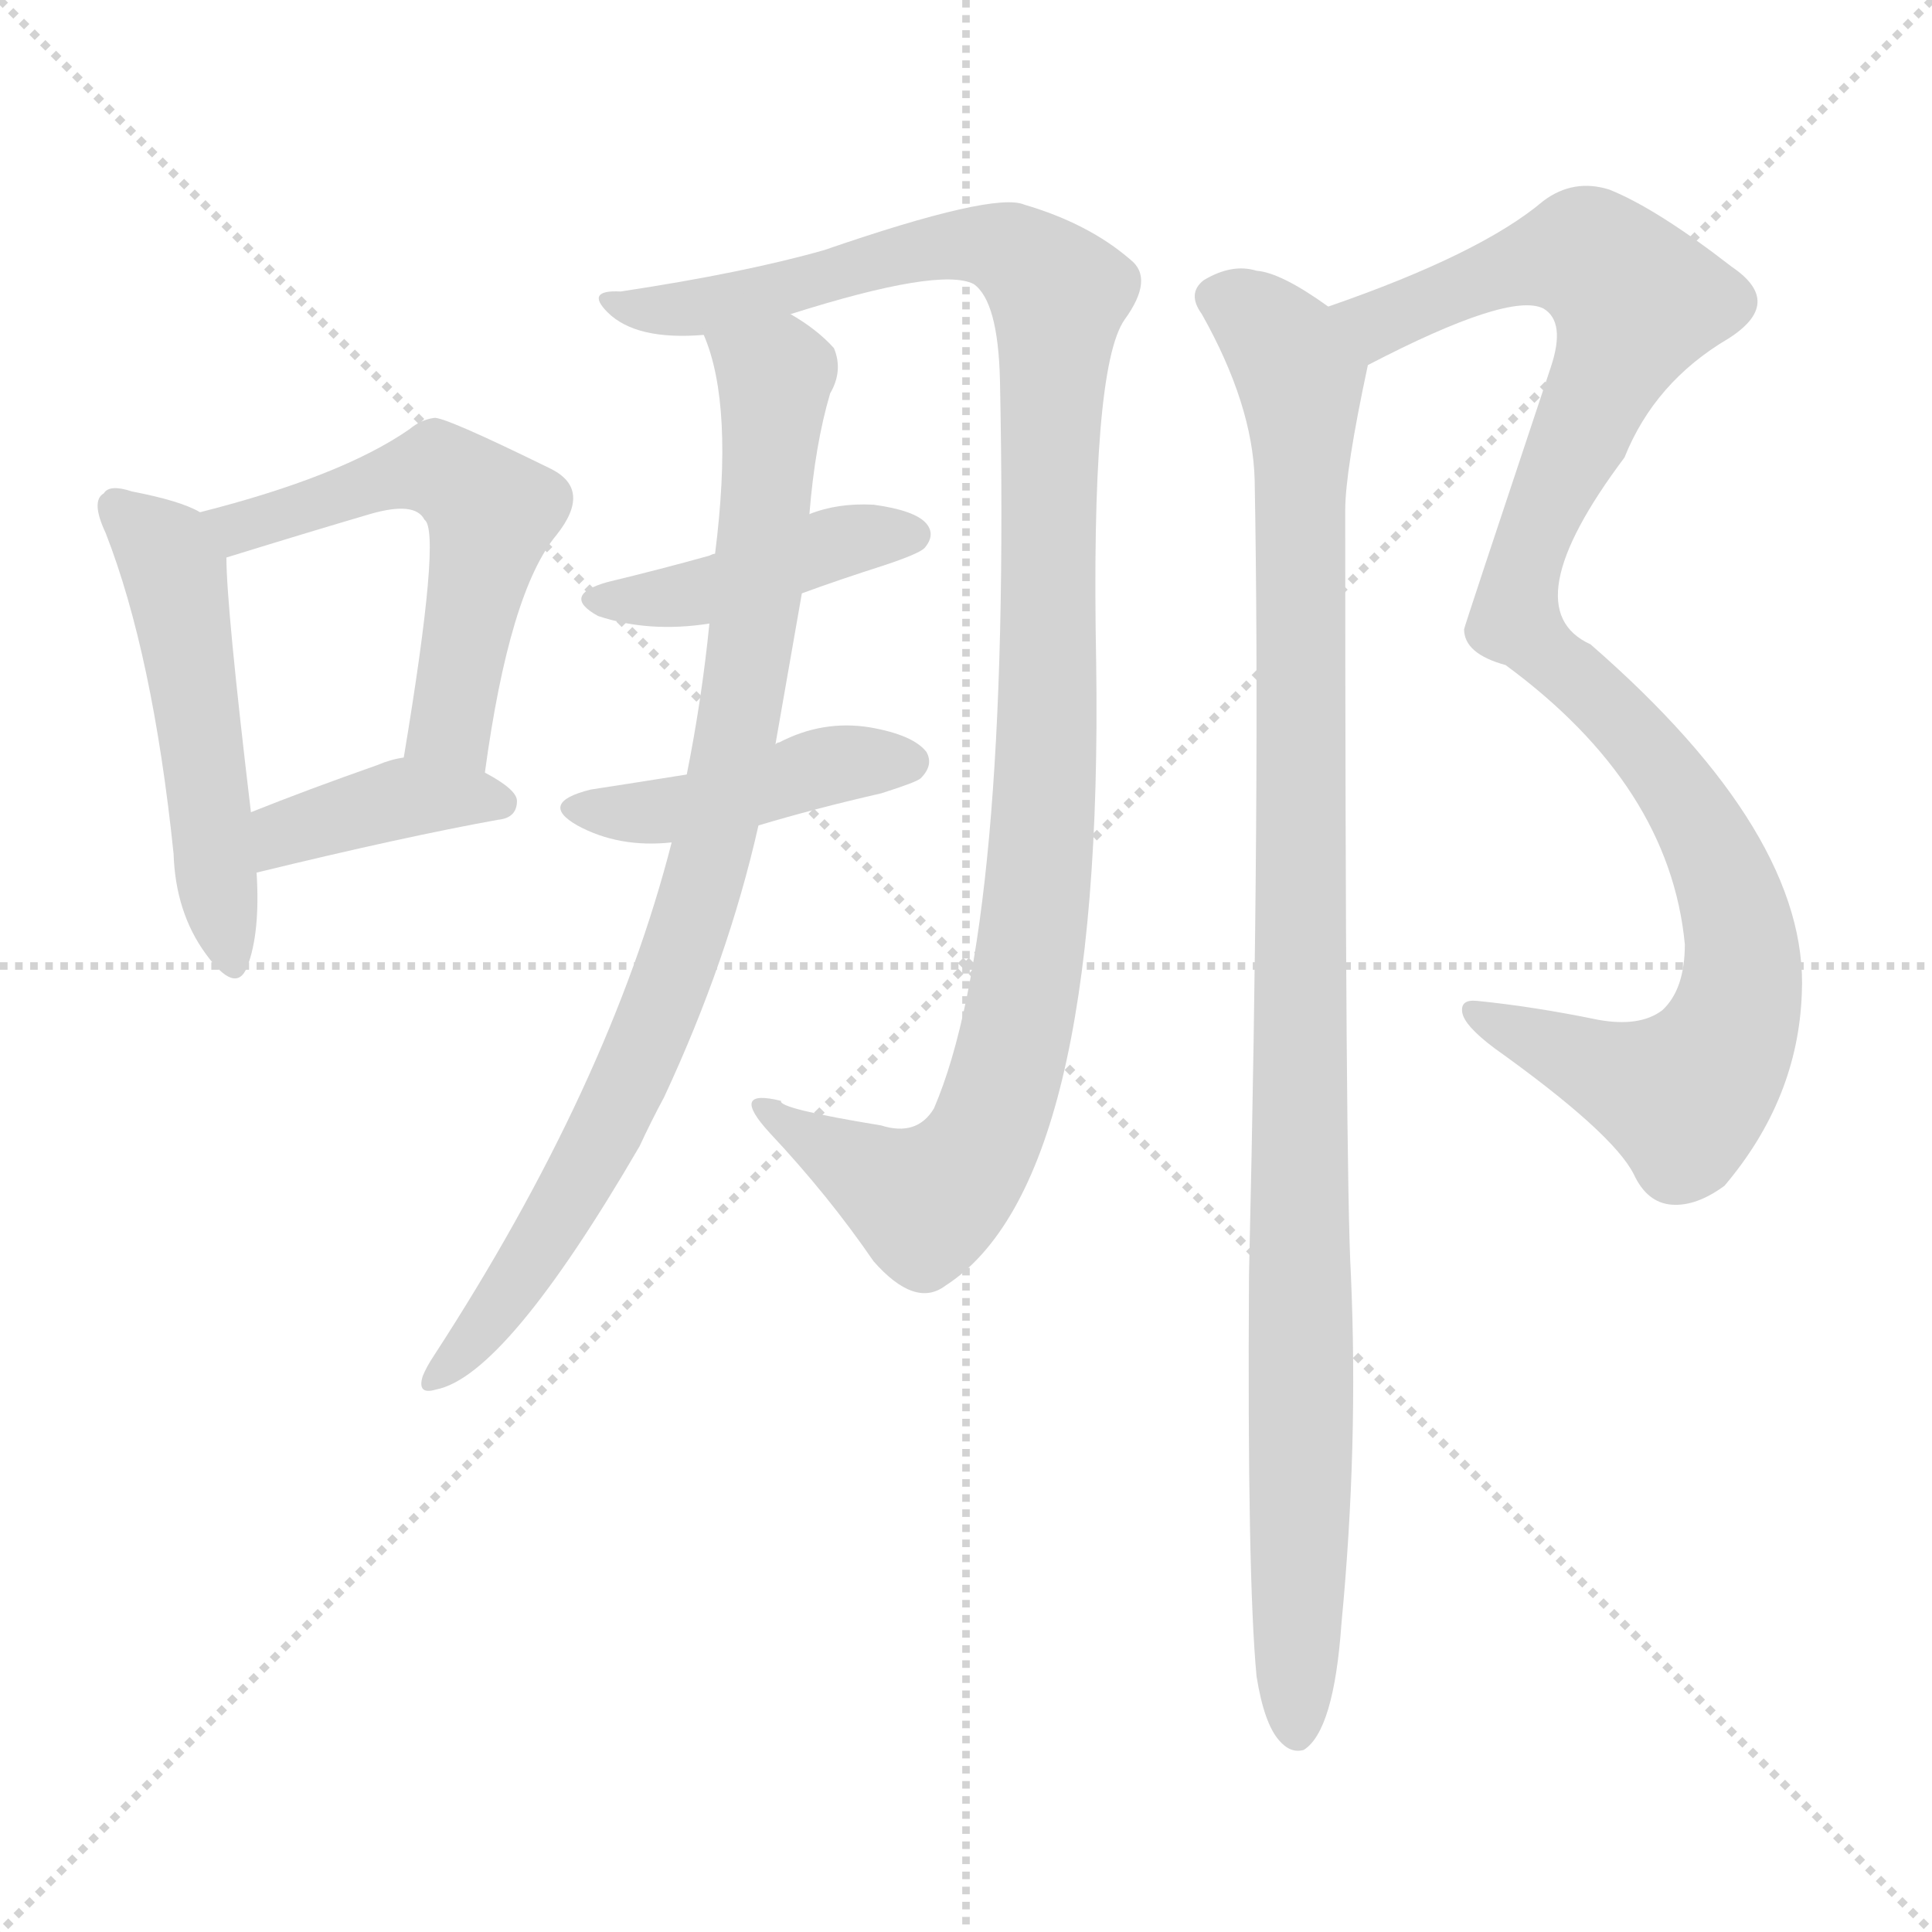 <svg xmlns="http://www.w3.org/2000/svg" version="1.1" viewBox="0 0 1024 1024">
  <g stroke="lightgray" stroke-dasharray="1,1" stroke-width="1" transform="scale(4, 4)">
    <line x1="0" y1="0" x2="256" y2="256" />
    <line x1="256" y1="0" x2="0" y2="256" />
    <line x1="128" y1="0" x2="128" y2="256" />
    <line x1="0" y1="128" x2="256" y2="128" />
  </g>
  <g transform="scale(1.0, -1.0) translate(0.0, -881.50)">
    <style type="text/css">
      
        @keyframes keyframes0 {
          from {
            stroke: blue;
            stroke-dashoffset: 506;
            stroke-width: 128;
          }
          62% {
            animation-timing-function: step-end;
            stroke: blue;
            stroke-dashoffset: 0;
            stroke-width: 128;
          }
          to {
            stroke: black;
            stroke-width: 1024;
          }
        }
        #make-me-a-hanzi-animation-0 {
          animation: keyframes0 0.662s both;
          animation-delay: 0s;
          animation-timing-function: linear;
        }
      
        @keyframes keyframes1 {
          from {
            stroke: blue;
            stroke-dashoffset: 550;
            stroke-width: 128;
          }
          64% {
            animation-timing-function: step-end;
            stroke: blue;
            stroke-dashoffset: 0;
            stroke-width: 128;
          }
          to {
            stroke: black;
            stroke-width: 1024;
          }
        }
        #make-me-a-hanzi-animation-1 {
          animation: keyframes1 0.698s both;
          animation-delay: 0.662s;
          animation-timing-function: linear;
        }
      
        @keyframes keyframes2 {
          from {
            stroke: blue;
            stroke-dashoffset: 389;
            stroke-width: 128;
          }
          56% {
            animation-timing-function: step-end;
            stroke: blue;
            stroke-dashoffset: 0;
            stroke-width: 128;
          }
          to {
            stroke: black;
            stroke-width: 1024;
          }
        }
        #make-me-a-hanzi-animation-2 {
          animation: keyframes2 0.567s both;
          animation-delay: 1.359s;
          animation-timing-function: linear;
        }
      
        @keyframes keyframes3 {
          from {
            stroke: blue;
            stroke-dashoffset: 1094;
            stroke-width: 128;
          }
          78% {
            animation-timing-function: step-end;
            stroke: blue;
            stroke-dashoffset: 0;
            stroke-width: 128;
          }
          to {
            stroke: black;
            stroke-width: 1024;
          }
        }
        #make-me-a-hanzi-animation-3 {
          animation: keyframes3 1.14s both;
          animation-delay: 1.926s;
          animation-timing-function: linear;
        }
      
        @keyframes keyframes4 {
          from {
            stroke: blue;
            stroke-dashoffset: 425;
            stroke-width: 128;
          }
          58% {
            animation-timing-function: step-end;
            stroke: blue;
            stroke-dashoffset: 0;
            stroke-width: 128;
          }
          to {
            stroke: black;
            stroke-width: 1024;
          }
        }
        #make-me-a-hanzi-animation-4 {
          animation: keyframes4 0.596s both;
          animation-delay: 3.066s;
          animation-timing-function: linear;
        }
      
        @keyframes keyframes5 {
          from {
            stroke: blue;
            stroke-dashoffset: 432;
            stroke-width: 128;
          }
          58% {
            animation-timing-function: step-end;
            stroke: blue;
            stroke-dashoffset: 0;
            stroke-width: 128;
          }
          to {
            stroke: black;
            stroke-width: 1024;
          }
        }
        #make-me-a-hanzi-animation-5 {
          animation: keyframes5 0.602s both;
          animation-delay: 3.662s;
          animation-timing-function: linear;
        }
      
        @keyframes keyframes6 {
          from {
            stroke: blue;
            stroke-dashoffset: 859;
            stroke-width: 128;
          }
          74% {
            animation-timing-function: step-end;
            stroke: blue;
            stroke-dashoffset: 0;
            stroke-width: 128;
          }
          to {
            stroke: black;
            stroke-width: 1024;
          }
        }
        #make-me-a-hanzi-animation-6 {
          animation: keyframes6 0.949s both;
          animation-delay: 4.264s;
          animation-timing-function: linear;
        }
      
        @keyframes keyframes7 {
          from {
            stroke: blue;
            stroke-dashoffset: 1029;
            stroke-width: 128;
          }
          77% {
            animation-timing-function: step-end;
            stroke: blue;
            stroke-dashoffset: 0;
            stroke-width: 128;
          }
          to {
            stroke: black;
            stroke-width: 1024;
          }
        }
        #make-me-a-hanzi-animation-7 {
          animation: keyframes7 1.087s both;
          animation-delay: 5.213s;
          animation-timing-function: linear;
        }
      
        @keyframes keyframes8 {
          from {
            stroke: blue;
            stroke-dashoffset: 1036;
            stroke-width: 128;
          }
          77% {
            animation-timing-function: step-end;
            stroke: blue;
            stroke-dashoffset: 0;
            stroke-width: 128;
          }
          to {
            stroke: black;
            stroke-width: 1024;
          }
        }
        #make-me-a-hanzi-animation-8 {
          animation: keyframes8 1.093s both;
          animation-delay: 6.3s;
          animation-timing-function: linear;
        }
      
    </style>
    
      <path d="M 106 610 Q 96 616 70 621 Q 58 625 55 620 Q 48 616 56 599 Q 81 535 92 429 Q 93 398 109 376 Q 125 354 131 369 Q 138 387 136 419 L 133 451 Q 120 560 120 586 C 119 604 119 604 106 610 Z" fill="lightgray" />
    
      <path d="M 257 472 Q 270 568 295 598 Q 314 622 292 633 Q 235 661 230 660 Q 223 659 217 654 Q 181 629 106 610 C 77 602 91 577 120 586 Q 162 599 196 609 Q 220 616 225 606 Q 234 600 214 480 C 209 450 253 442 257 472 Z" fill="lightgray" />
    
      <path d="M 136 419 Q 214 438 264 447 Q 274 448 274 457 Q 274 463 257 472 C 235 484 235 484 214 480 Q 207 479 200 476 Q 163 463 133 451 C 105 440 107 412 136 419 Z" fill="lightgray" />
    
      <path d="M 419 715 Q 498 740 516 731 Q 529 722 530 680 Q 536 389 495 294 Q 486 279 467 285 Q 412 294 414 298 Q 386 305 408 281 Q 439 248 463 213 Q 485 188 501 200 Q 585 254 581 530 Q 578 686 596 712 Q 612 734 599 744 Q 577 763 543 773 Q 527 780 437 749 Q 395 737 329 727 Q 310 728 322 716 Q 337 701 373 704 L 419 715 Z" fill="lightgray" />
    
      <path d="M 425 567 Q 444 574 469 582 Q 487 588 490 591 Q 496 598 491 604 Q 485 611 463 614 Q 444 615 429 609 L 379 588 Q 378 588 376 587 Q 351 580 322 573 Q 297 566 317 555 Q 344 546 376 551 L 425 567 Z" fill="lightgray" />
    
      <path d="M 402 444 Q 432 453 467 461 Q 486 467 488 469 Q 495 476 491 483 Q 484 492 461 496 Q 436 500 413 488 Q 412 488 411 487 L 364 471 Q 339 467 313 463 Q 285 456 306 444 Q 328 432 356 435 L 402 444 Z" fill="lightgray" />
    
      <path d="M 356 435 Q 323 306 230 163 Q 226 157 224 152 Q 221 142 231 145 Q 268 152 339 274 Q 345 287 352 300 Q 386 373 402 444 L 411 487 Q 418 527 425 567 L 429 609 Q 432 646 440 673 Q 447 685 442 697 Q 433 707 419 715 C 394 732 364 733 373 704 Q 389 667 379 588 L 376 551 Q 372 511 364 471 L 356 435 Z" fill="lightgray" />
    
      <path d="M 725 688 Q 800 727 818 718 Q 830 711 822 687 Q 776 549 776 548 Q 776 535 798 529 Q 885 465 893 381 Q 893 357 881 346 Q 869 337 847 341 Q 813 348 783 351 Q 774 352 775 345 Q 776 338 792 326 Q 855 281 866 259 Q 873 244 886 243 Q 899 242 914 253 Q 953 299 955 355 Q 959 439 843 540 Q 801 559 861 639 Q 877 679 916 702 Q 946 721 918 740 Q 878 771 853 781 Q 834 787 818 775 Q 785 747 704 719 C 676 709 698 675 725 688 Z" fill="lightgray" />
    
      <path d="M 666 -7 Q 670 -32 678 -41 Q 684 -48 691 -46 Q 707 -36 711 21 Q 720 115 716 206 Q 713 258 713 611 Q 713 632 725 688 C 728 704 728 704 704 719 Q 679 737 666 738 Q 653 742 638 733 Q 629 726 637 715 Q 664 667 665 627 Q 668 464 662 206 Q 661 46 666 -7 Z" fill="lightgray" />
    
    
      <clipPath id="make-me-a-hanzi-clip-0">
        <path d="M 106 610 Q 96 616 70 621 Q 58 625 55 620 Q 48 616 56 599 Q 81 535 92 429 Q 93 398 109 376 Q 125 354 131 369 Q 138 387 136 419 L 133 451 Q 120 560 120 586 C 119 604 119 604 106 610 Z" />
      </clipPath>
      <path clip-path="url(#make-me-a-hanzi-clip-0)" d="M 63 612 L 92 579 L 121 375" fill="none" id="make-me-a-hanzi-animation-0" stroke-dasharray="378 756" stroke-linecap="round" />
    
      <clipPath id="make-me-a-hanzi-clip-1">
        <path d="M 257 472 Q 270 568 295 598 Q 314 622 292 633 Q 235 661 230 660 Q 223 659 217 654 Q 181 629 106 610 C 77 602 91 577 120 586 Q 162 599 196 609 Q 220 616 225 606 Q 234 600 214 480 C 209 450 253 442 257 472 Z" />
      </clipPath>
      <path clip-path="url(#make-me-a-hanzi-clip-1)" d="M 116 608 L 127 601 L 224 633 L 253 619 L 261 610 L 239 495 L 252 483" fill="none" id="make-me-a-hanzi-animation-1" stroke-dasharray="422 844" stroke-linecap="round" />
    
      <clipPath id="make-me-a-hanzi-clip-2">
        <path d="M 136 419 Q 214 438 264 447 Q 274 448 274 457 Q 274 463 257 472 C 235 484 235 484 214 480 Q 207 479 200 476 Q 163 463 133 451 C 105 440 107 412 136 419 Z" />
      </clipPath>
      <path clip-path="url(#make-me-a-hanzi-clip-2)" d="M 144 425 L 151 440 L 213 459 L 265 456" fill="none" id="make-me-a-hanzi-animation-2" stroke-dasharray="261 522" stroke-linecap="round" />
    
      <clipPath id="make-me-a-hanzi-clip-3">
        <path d="M 419 715 Q 498 740 516 731 Q 529 722 530 680 Q 536 389 495 294 Q 486 279 467 285 Q 412 294 414 298 Q 386 305 408 281 Q 439 248 463 213 Q 485 188 501 200 Q 585 254 581 530 Q 578 686 596 712 Q 612 734 599 744 Q 577 763 543 773 Q 527 780 437 749 Q 395 737 329 727 Q 310 728 322 716 Q 337 701 373 704 L 419 715 Z" />
      </clipPath>
      <path clip-path="url(#make-me-a-hanzi-clip-3)" d="M 330 718 L 364 717 L 512 753 L 535 749 L 561 726 L 552 428 L 533 310 L 520 275 L 490 244 L 407 291" fill="none" id="make-me-a-hanzi-animation-3" stroke-dasharray="966 1932" stroke-linecap="round" />
    
      <clipPath id="make-me-a-hanzi-clip-4">
        <path d="M 425 567 Q 444 574 469 582 Q 487 588 490 591 Q 496 598 491 604 Q 485 611 463 614 Q 444 615 429 609 L 379 588 Q 378 588 376 587 Q 351 580 322 573 Q 297 566 317 555 Q 344 546 376 551 L 425 567 Z" />
      </clipPath>
      <path clip-path="url(#make-me-a-hanzi-clip-4)" d="M 318 564 L 367 566 L 448 595 L 482 598" fill="none" id="make-me-a-hanzi-animation-4" stroke-dasharray="297 594" stroke-linecap="round" />
    
      <clipPath id="make-me-a-hanzi-clip-5">
        <path d="M 402 444 Q 432 453 467 461 Q 486 467 488 469 Q 495 476 491 483 Q 484 492 461 496 Q 436 500 413 488 Q 412 488 411 487 L 364 471 Q 339 467 313 463 Q 285 456 306 444 Q 328 432 356 435 L 402 444 Z" />
      </clipPath>
      <path clip-path="url(#make-me-a-hanzi-clip-5)" d="M 308 454 L 360 453 L 435 475 L 481 478" fill="none" id="make-me-a-hanzi-animation-5" stroke-dasharray="304 608" stroke-linecap="round" />
    
      <clipPath id="make-me-a-hanzi-clip-6">
        <path d="M 356 435 Q 323 306 230 163 Q 226 157 224 152 Q 221 142 231 145 Q 268 152 339 274 Q 345 287 352 300 Q 386 373 402 444 L 411 487 Q 418 527 425 567 L 429 609 Q 432 646 440 673 Q 447 685 442 697 Q 433 707 419 715 C 394 732 364 733 373 704 Q 389 667 379 588 L 376 551 Q 372 511 364 471 L 356 435 Z" />
      </clipPath>
      <path clip-path="url(#make-me-a-hanzi-clip-6)" d="M 382 702 L 411 675 L 398 537 L 377 428 L 355 358 L 317 272 L 275 203 L 232 153" fill="none" id="make-me-a-hanzi-animation-6" stroke-dasharray="731 1462" stroke-linecap="round" />
    
      <clipPath id="make-me-a-hanzi-clip-7">
        <path d="M 725 688 Q 800 727 818 718 Q 830 711 822 687 Q 776 549 776 548 Q 776 535 798 529 Q 885 465 893 381 Q 893 357 881 346 Q 869 337 847 341 Q 813 348 783 351 Q 774 352 775 345 Q 776 338 792 326 Q 855 281 866 259 Q 873 244 886 243 Q 899 242 914 253 Q 953 299 955 355 Q 959 439 843 540 Q 801 559 861 639 Q 877 679 916 702 Q 946 721 918 740 Q 878 771 853 781 Q 834 787 818 775 Q 785 747 704 719 C 676 709 698 675 725 688 Z" />
      </clipPath>
      <path clip-path="url(#make-me-a-hanzi-clip-7)" d="M 715 719 L 732 710 L 788 735 L 833 747 L 843 745 L 867 722 L 808 585 L 803 553 L 867 492 L 898 450 L 919 401 L 921 350 L 907 316 L 892 301 L 782 344" fill="none" id="make-me-a-hanzi-animation-7" stroke-dasharray="901 1802" stroke-linecap="round" />
    
      <clipPath id="make-me-a-hanzi-clip-8">
        <path d="M 666 -7 Q 670 -32 678 -41 Q 684 -48 691 -46 Q 707 -36 711 21 Q 720 115 716 206 Q 713 258 713 611 Q 713 632 725 688 C 728 704 728 704 704 719 Q 679 737 666 738 Q 653 742 638 733 Q 629 726 637 715 Q 664 667 665 627 Q 668 464 662 206 Q 661 46 666 -7 Z" />
      </clipPath>
      <path clip-path="url(#make-me-a-hanzi-clip-8)" d="M 645 724 L 665 714 L 682 696 L 691 663 L 687 -36" fill="none" id="make-me-a-hanzi-animation-8" stroke-dasharray="908 1816" stroke-linecap="round" />
    
  </g>
</svg>